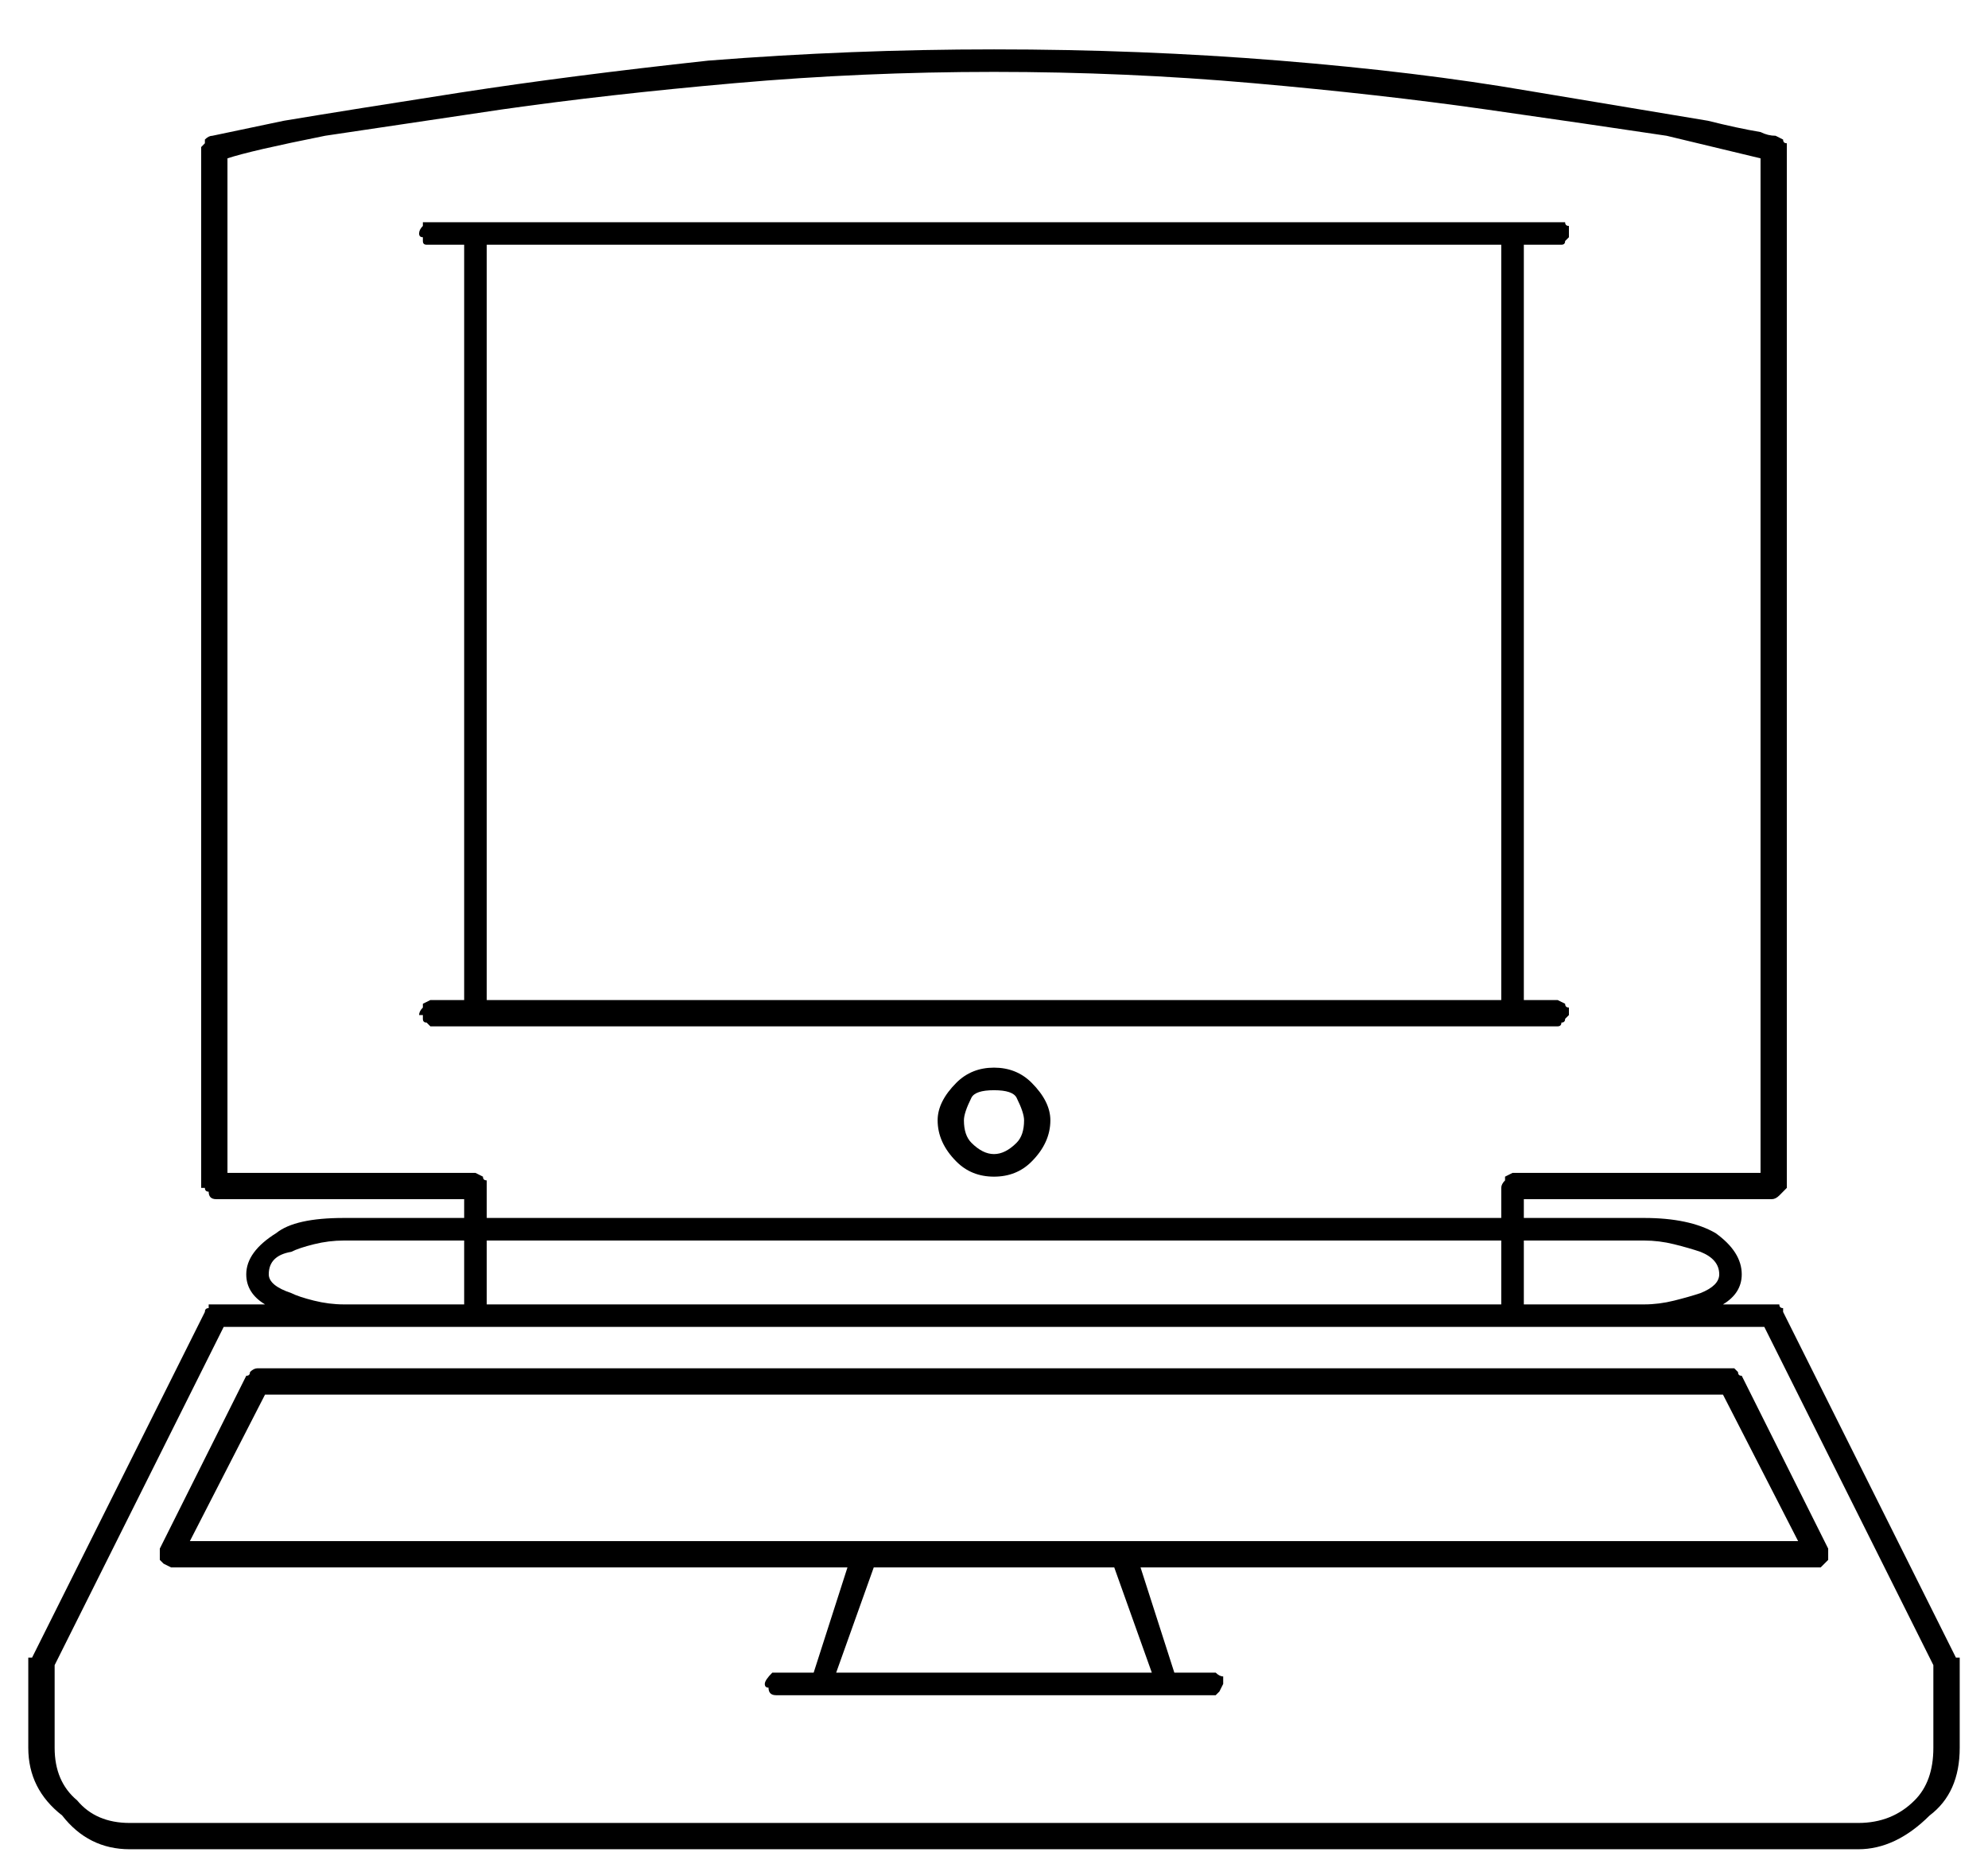 <?xml version="1.0" encoding="UTF-8"?>
<svg width="31px" height="29px" viewBox="0 0 31 29" version="1.1" xmlns="http://www.w3.org/2000/svg" xmlns:xlink="http://www.w3.org/1999/xlink">
    <title>49</title>
    <g id="Page-1" stroke="none" stroke-width="1" fill="none" fill-rule="evenodd">
        <path d="M28.977,28.836 C29.367,28.836 29.738,28.66 30.09,28.309 C30.402,28.074 30.559,27.723 30.559,27.254 L30.559,27.254 L30.559,25.848 L30.5,25.848 L27.805,20.457 L27.805,20.398 C27.766,20.398 27.746,20.379 27.746,20.34 L27.746,20.34 L26.867,20.34 C27.062,20.223 27.16,20.066 27.16,19.871 C27.16,19.637 27.023,19.422 26.75,19.227 C26.477,19.07 26.105,18.992 25.637,18.992 L25.637,18.992 L23.762,18.992 L23.762,18.699 L27.629,18.699 C27.668,18.699 27.707,18.68 27.746,18.641 L27.746,18.641 L27.863,18.523 L27.863,2.234 C27.824,2.234 27.805,2.215 27.805,2.176 C27.805,2.176 27.766,2.156 27.688,2.117 C27.609,2.117 27.531,2.098 27.453,2.059 C27.219,2.02 26.945,1.961 26.633,1.883 L26.633,1.883 L23.82,1.414 C22.688,1.219 21.398,1.062 19.953,0.945 C18.508,0.828 17.023,0.77 15.5,0.77 C14.016,0.77 12.531,0.828 11.047,0.945 C9.602,1.102 8.312,1.268 7.18,1.443 C6.047,1.619 5.129,1.766 4.426,1.883 L4.426,1.883 L3.312,2.117 C3.273,2.117 3.234,2.137 3.195,2.176 L3.195,2.176 L3.195,2.234 L3.137,2.293 L3.137,18.523 L3.195,18.523 C3.195,18.562 3.215,18.582 3.254,18.582 C3.254,18.66 3.293,18.699 3.371,18.699 L3.371,18.699 L7.238,18.699 L7.238,18.992 L5.363,18.992 C4.855,18.992 4.504,19.07 4.309,19.227 C3.996,19.422 3.84,19.637 3.84,19.871 C3.84,20.066 3.938,20.223 4.133,20.34 L4.133,20.34 L3.254,20.34 L3.254,20.398 C3.215,20.398 3.195,20.418 3.195,20.457 L3.195,20.457 L0.5,25.848 L0.441,25.848 L0.441,27.254 C0.441,27.684 0.617,28.035 0.969,28.309 C1.242,28.66 1.594,28.836 2.023,28.836 L2.023,28.836 L28.977,28.836 Z M23.41,18.992 L7.59,18.992 L7.59,18.406 C7.551,18.406 7.531,18.387 7.531,18.348 L7.531,18.348 L7.414,18.289 L3.547,18.289 L3.547,2.469 C3.664,2.43 3.85,2.381 4.104,2.322 C4.357,2.264 4.68,2.195 5.07,2.117 L5.07,2.117 L7.824,1.707 C8.918,1.551 10.129,1.414 11.457,1.297 C12.785,1.18 14.133,1.121 15.5,1.121 C16.867,1.121 18.215,1.18 19.543,1.297 C20.871,1.414 22.082,1.551 23.176,1.707 C24.27,1.863 25.207,2 25.988,2.117 L25.988,2.117 L27.453,2.469 L27.453,18.289 L23.586,18.289 L23.469,18.348 L23.469,18.406 C23.43,18.445 23.41,18.484 23.41,18.523 L23.41,18.523 L23.41,18.992 Z M24.289,16.004 C24.328,16.004 24.348,15.984 24.348,15.945 C24.387,15.945 24.406,15.926 24.406,15.887 L24.406,15.887 L24.465,15.828 L24.465,15.711 C24.426,15.711 24.406,15.691 24.406,15.652 L24.406,15.652 L24.289,15.594 L23.762,15.594 L23.762,3.816 L24.348,3.816 C24.387,3.816 24.406,3.797 24.406,3.758 L24.406,3.758 L24.465,3.699 L24.465,3.523 C24.426,3.523 24.406,3.504 24.406,3.465 L24.406,3.465 L6.594,3.465 L6.594,3.523 C6.555,3.562 6.535,3.602 6.535,3.641 C6.535,3.68 6.555,3.699 6.594,3.699 L6.594,3.699 L6.594,3.758 C6.594,3.797 6.613,3.816 6.652,3.816 L6.652,3.816 L7.238,3.816 L7.238,15.594 L6.711,15.594 L6.594,15.652 L6.594,15.711 C6.555,15.75 6.535,15.789 6.535,15.828 L6.535,15.828 L6.594,15.828 L6.594,15.887 C6.594,15.926 6.613,15.945 6.652,15.945 L6.652,15.945 L6.711,16.004 L24.289,16.004 Z M23.41,15.594 L7.59,15.594 L7.59,3.816 L23.41,3.816 L23.41,15.594 Z M15.5,18.348 C15.734,18.348 15.93,18.27 16.086,18.113 C16.281,17.918 16.379,17.703 16.379,17.469 C16.379,17.273 16.281,17.078 16.086,16.883 C15.93,16.727 15.734,16.648 15.5,16.648 C15.266,16.648 15.07,16.727 14.914,16.883 C14.719,17.078 14.621,17.273 14.621,17.469 C14.621,17.703 14.719,17.918 14.914,18.113 C15.07,18.27 15.266,18.348 15.5,18.348 Z M15.5,17.996 C15.383,17.996 15.266,17.938 15.148,17.82 C15.07,17.742 15.031,17.625 15.031,17.469 C15.031,17.391 15.07,17.273 15.148,17.117 C15.188,17.039 15.305,17 15.5,17 C15.695,17 15.812,17.039 15.852,17.117 C15.93,17.273 15.969,17.391 15.969,17.469 C15.969,17.625 15.93,17.742 15.852,17.82 C15.734,17.938 15.617,17.996 15.5,17.996 Z M7.238,20.34 L5.363,20.34 C5.207,20.34 5.051,20.32 4.895,20.281 C4.738,20.242 4.621,20.203 4.543,20.164 C4.309,20.086 4.191,19.988 4.191,19.871 C4.191,19.676 4.309,19.559 4.543,19.52 C4.621,19.48 4.738,19.441 4.895,19.402 C5.051,19.363 5.207,19.344 5.363,19.344 L5.363,19.344 L7.238,19.344 L7.238,20.34 Z M23.41,20.34 L7.59,20.34 L7.59,19.344 L23.41,19.344 L23.41,20.34 Z M25.637,20.34 L23.762,20.34 L23.762,19.344 L25.637,19.344 C25.793,19.344 25.949,19.363 26.105,19.402 C26.262,19.441 26.398,19.48 26.516,19.52 C26.711,19.598 26.809,19.715 26.809,19.871 C26.809,19.988 26.711,20.086 26.516,20.164 C26.398,20.203 26.262,20.242 26.105,20.281 C25.949,20.32 25.793,20.34 25.637,20.34 L25.637,20.34 Z M28.977,28.426 L2.023,28.426 C1.672,28.426 1.398,28.309 1.203,28.074 C0.969,27.879 0.852,27.605 0.852,27.254 L0.852,27.254 L0.852,25.965 L3.488,20.691 L27.512,20.691 L30.148,25.965 L30.148,27.254 C30.148,27.605 30.051,27.879 29.855,28.074 C29.621,28.309 29.328,28.426 28.977,28.426 L28.977,28.426 Z M18.957,26.434 L19.016,26.375 C19.016,26.375 19.017,26.373 19.019,26.368 L19.074,26.258 L19.074,26.141 C19.035,26.141 18.996,26.121 18.957,26.082 L18.957,26.082 L18.312,26.082 L17.785,24.441 L28.391,24.441 L28.508,24.324 L28.508,24.148 L27.16,21.453 C27.121,21.453 27.102,21.434 27.102,21.395 L27.102,21.395 L27.043,21.336 L4.016,21.336 C3.977,21.336 3.938,21.355 3.898,21.395 C3.898,21.434 3.879,21.453 3.84,21.453 L3.84,21.453 L2.492,24.148 L2.492,24.324 L2.551,24.383 L2.551,24.383 L2.617,24.416 L2.617,24.416 L2.668,24.441 L13.215,24.441 L12.688,26.082 L12.043,26.082 C11.965,26.16 11.926,26.219 11.926,26.258 C11.926,26.297 11.945,26.316 11.984,26.316 C11.984,26.395 12.023,26.434 12.102,26.434 L12.102,26.434 L18.957,26.434 Z M28.039,24.031 L2.961,24.031 L4.133,21.746 L26.867,21.746 L28.039,24.031 Z M17.961,26.082 L13.039,26.082 L13.625,24.441 L17.375,24.441 L17.961,26.082 Z" id="49" fill="currentColor" fill-rule="nonzero"></path>
    </g>
</svg>
